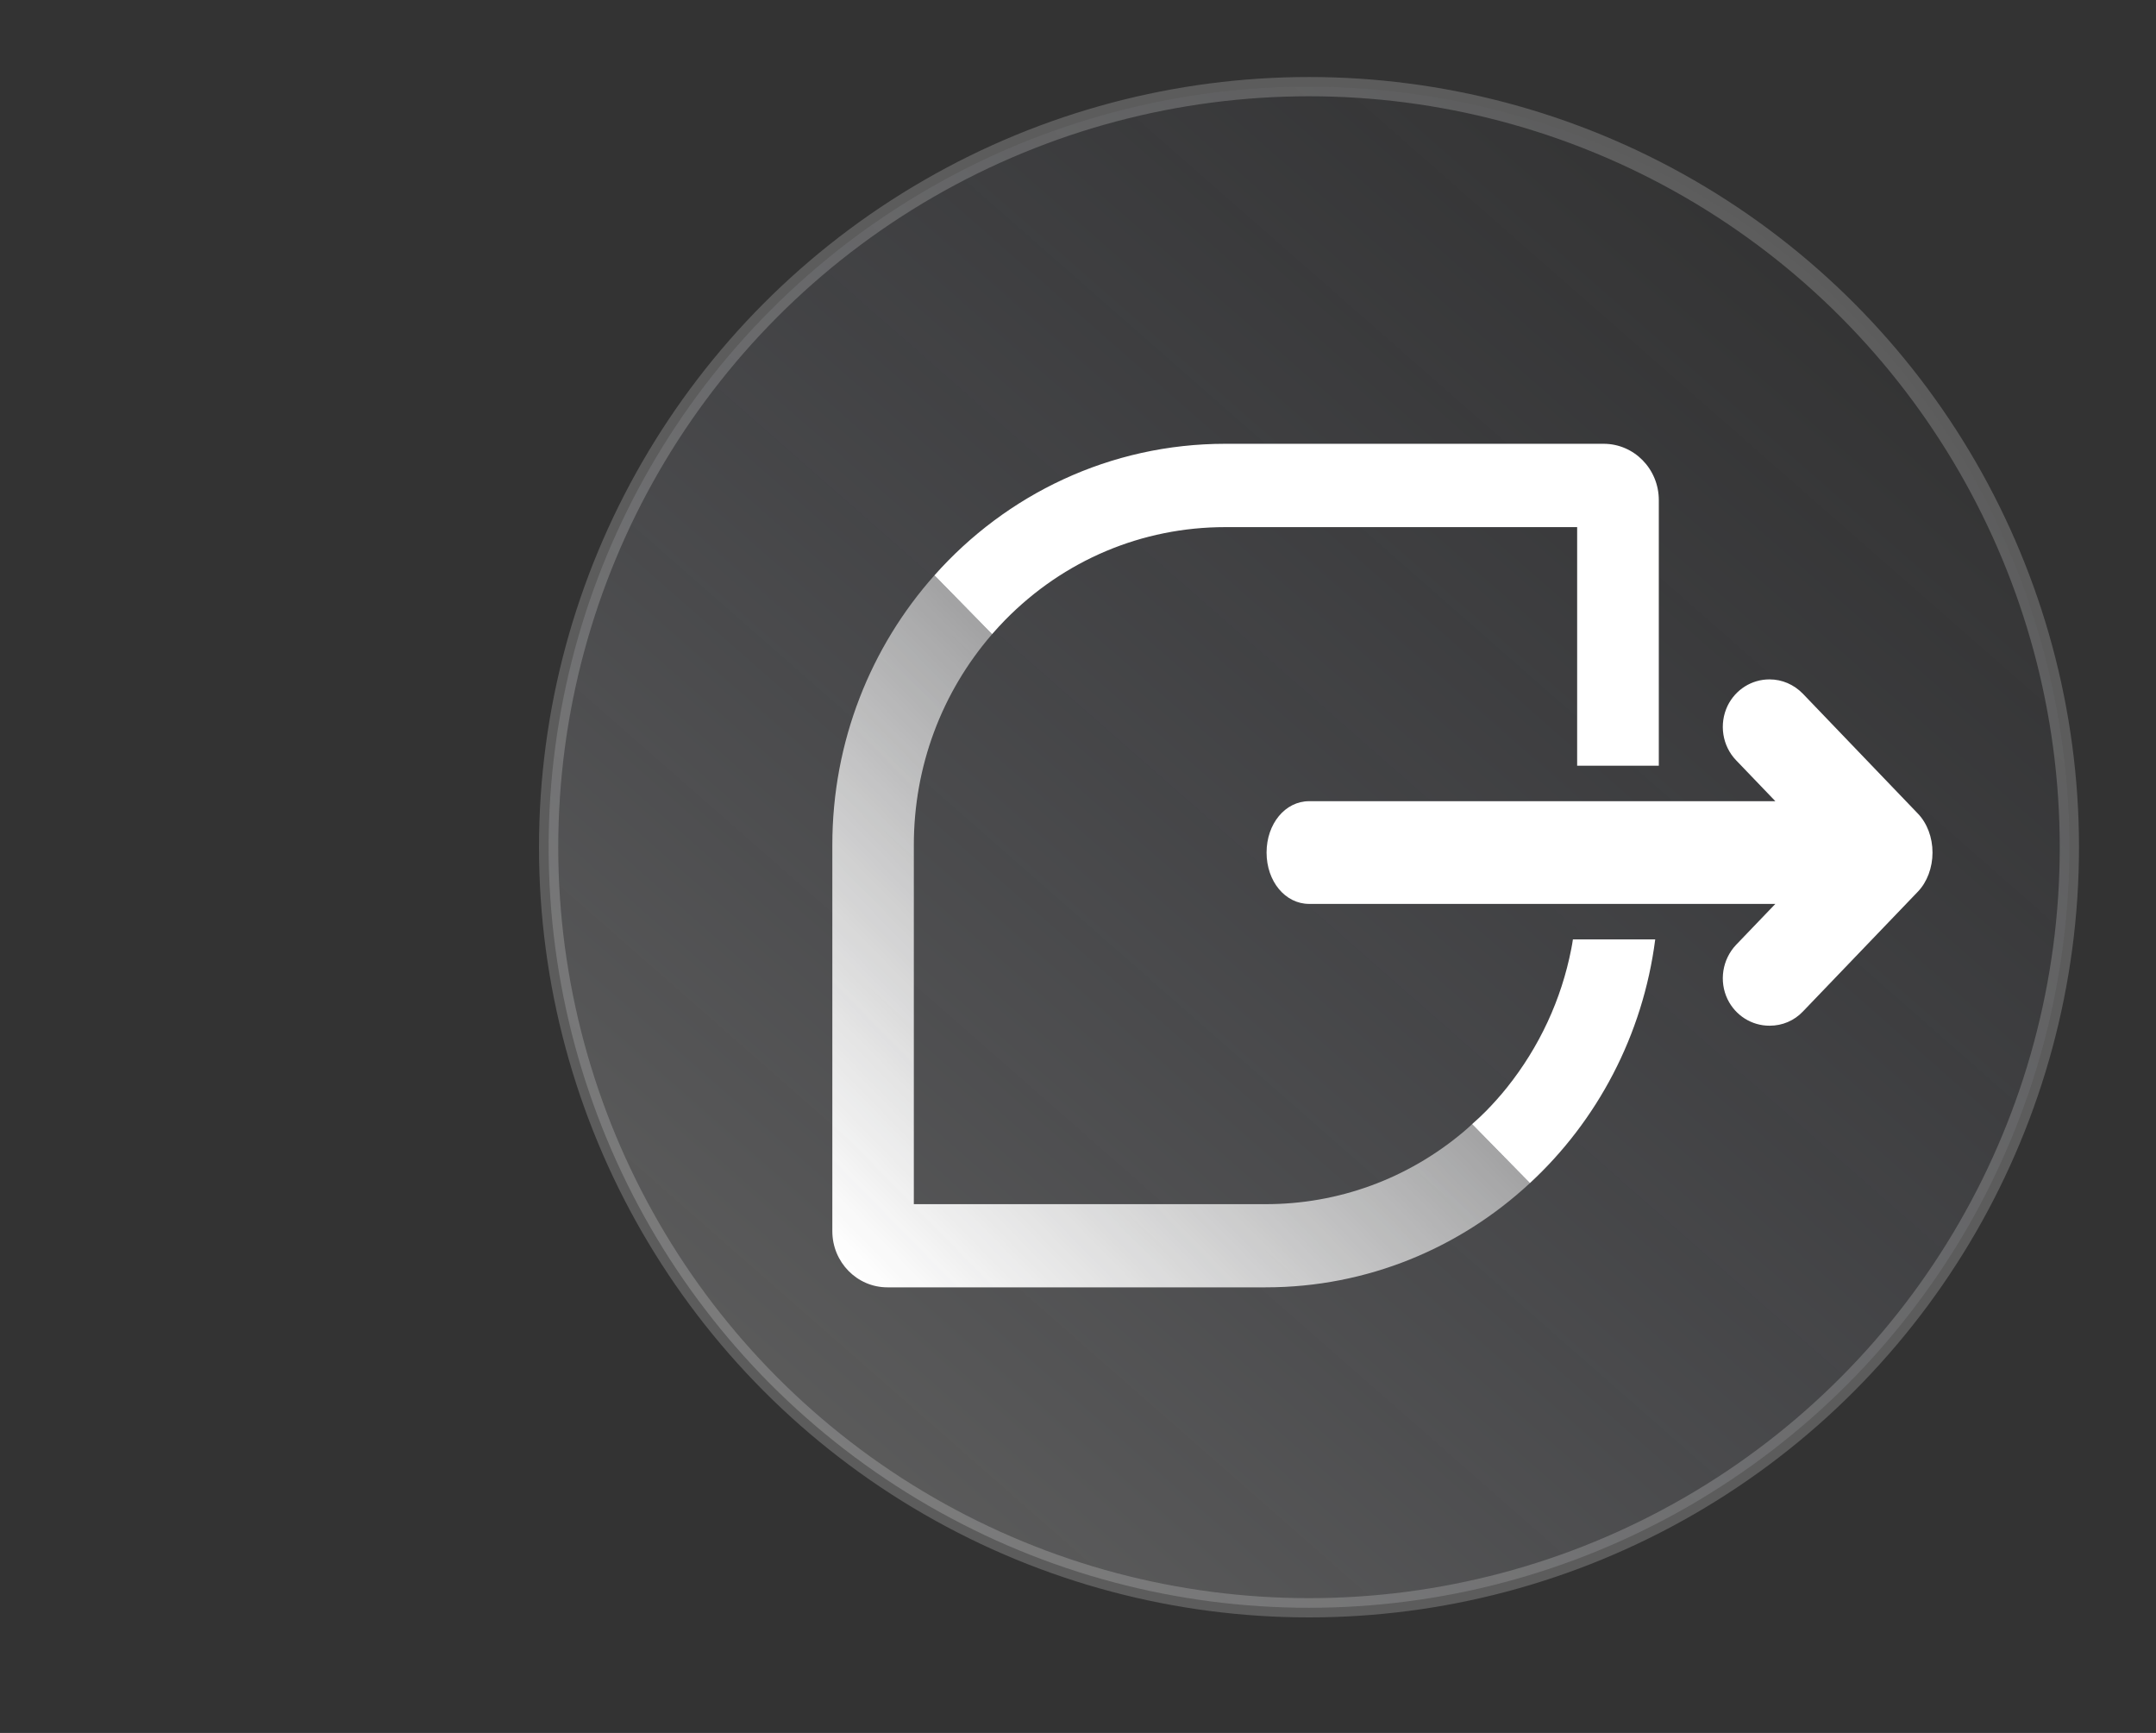 <svg width="56" height="45" viewBox="0 0 56 45" fill="none" xmlns="http://www.w3.org/2000/svg">
<rect x="0" y="0" width="56" height="45" fill="#333333" stroke="none"/>
<mask id="mask0_2992_35936" style="mask-type:alpha" maskUnits="userSpaceOnUse" x="0" y="0" width="56" height="45">
<rect width="56" height="45" fill="#D9D9D9"/>
</mask>
<g mask="url(#mask0_2992_35936)">
<circle opacity="0.2" cx="34" cy="22" r="19.75" transform="rotate(180 34 22)" fill="url(#paint0_linear_2992_35936)" stroke="white" stroke-width="0.5"/>
<g clip-path="url(#clip0_2992_35936)">
<path d="M41.652 11.524H31.827C28.829 11.524 26.135 12.841 24.271 14.94L25.768 16.468C25.878 16.343 25.987 16.222 26.105 16.102C27.632 14.544 29.664 13.688 31.827 13.688H40.965V19.884H43.086V12.987C43.086 12.178 42.445 11.524 41.652 11.524ZM40.813 24.638C40.556 25.959 39.982 27.19 39.139 28.244C38.97 28.455 38.789 28.657 38.599 28.851C38.481 28.971 38.359 29.083 38.236 29.191L39.738 30.722C41.479 29.113 42.672 26.889 42.993 24.393H40.855C40.842 24.475 40.83 24.557 40.813 24.638Z" fill="white"/>
<path d="M39.738 30.722C37.925 32.405 35.517 33.429 32.877 33.429H23.049C22.26 33.429 21.619 32.775 21.619 31.97V21.941C21.619 19.247 22.623 16.79 24.271 14.94L25.768 16.468C24.457 17.982 23.736 19.905 23.736 21.941V31.269H32.877C34.766 31.269 36.558 30.61 38.001 29.401C38.081 29.332 38.161 29.264 38.237 29.191L39.738 30.722Z" fill="url(#paint1_linear_2992_35936)"/>
<path d="M45.961 26.635C45.498 26.635 45.08 26.372 44.873 25.951C44.646 25.482 44.734 24.914 45.093 24.535L46.113 23.472H34.003C33.383 23.472 32.898 22.887 32.898 22.139C32.898 21.39 33.383 20.805 34.003 20.805H46.113L45.093 19.742C44.734 19.368 44.646 18.8 44.873 18.326C45.08 17.905 45.498 17.642 45.961 17.642C46.29 17.642 46.594 17.776 46.826 18.012L49.815 21.127C50.056 21.377 50.195 21.747 50.195 22.139C50.195 22.53 50.056 22.9 49.819 23.15L46.83 26.265C46.602 26.506 46.294 26.635 45.966 26.635H45.961Z" fill="white"/>
</g>
</g>
<defs>
<linearGradient id="paint0_linear_2992_35936" x1="47.451" y1="6.356" x2="19.585" y2="38.133" gradientUnits="userSpaceOnUse">
<stop stop-color="white"/>
<stop offset="1" stop-color="#BAC2EE" stop-opacity="0"/>
<stop offset="1" stop-color="white" stop-opacity="0"/>
<stop offset="1" stop-color="white" stop-opacity="0"/>
</linearGradient>
<linearGradient id="paint1_linear_2992_35936" x1="22.037" y1="33.003" x2="32.206" y2="23.037" gradientUnits="userSpaceOnUse">
<stop stop-color="white"/>
<stop offset="1" stop-color="white" stop-opacity="0.5"/>
</linearGradient>
<clipPath id="clip0_2992_35936">
<rect width="28.571" height="21.905" fill="white" transform="translate(21.619 11.524)"/>
</clipPath>
</defs>
</svg>
